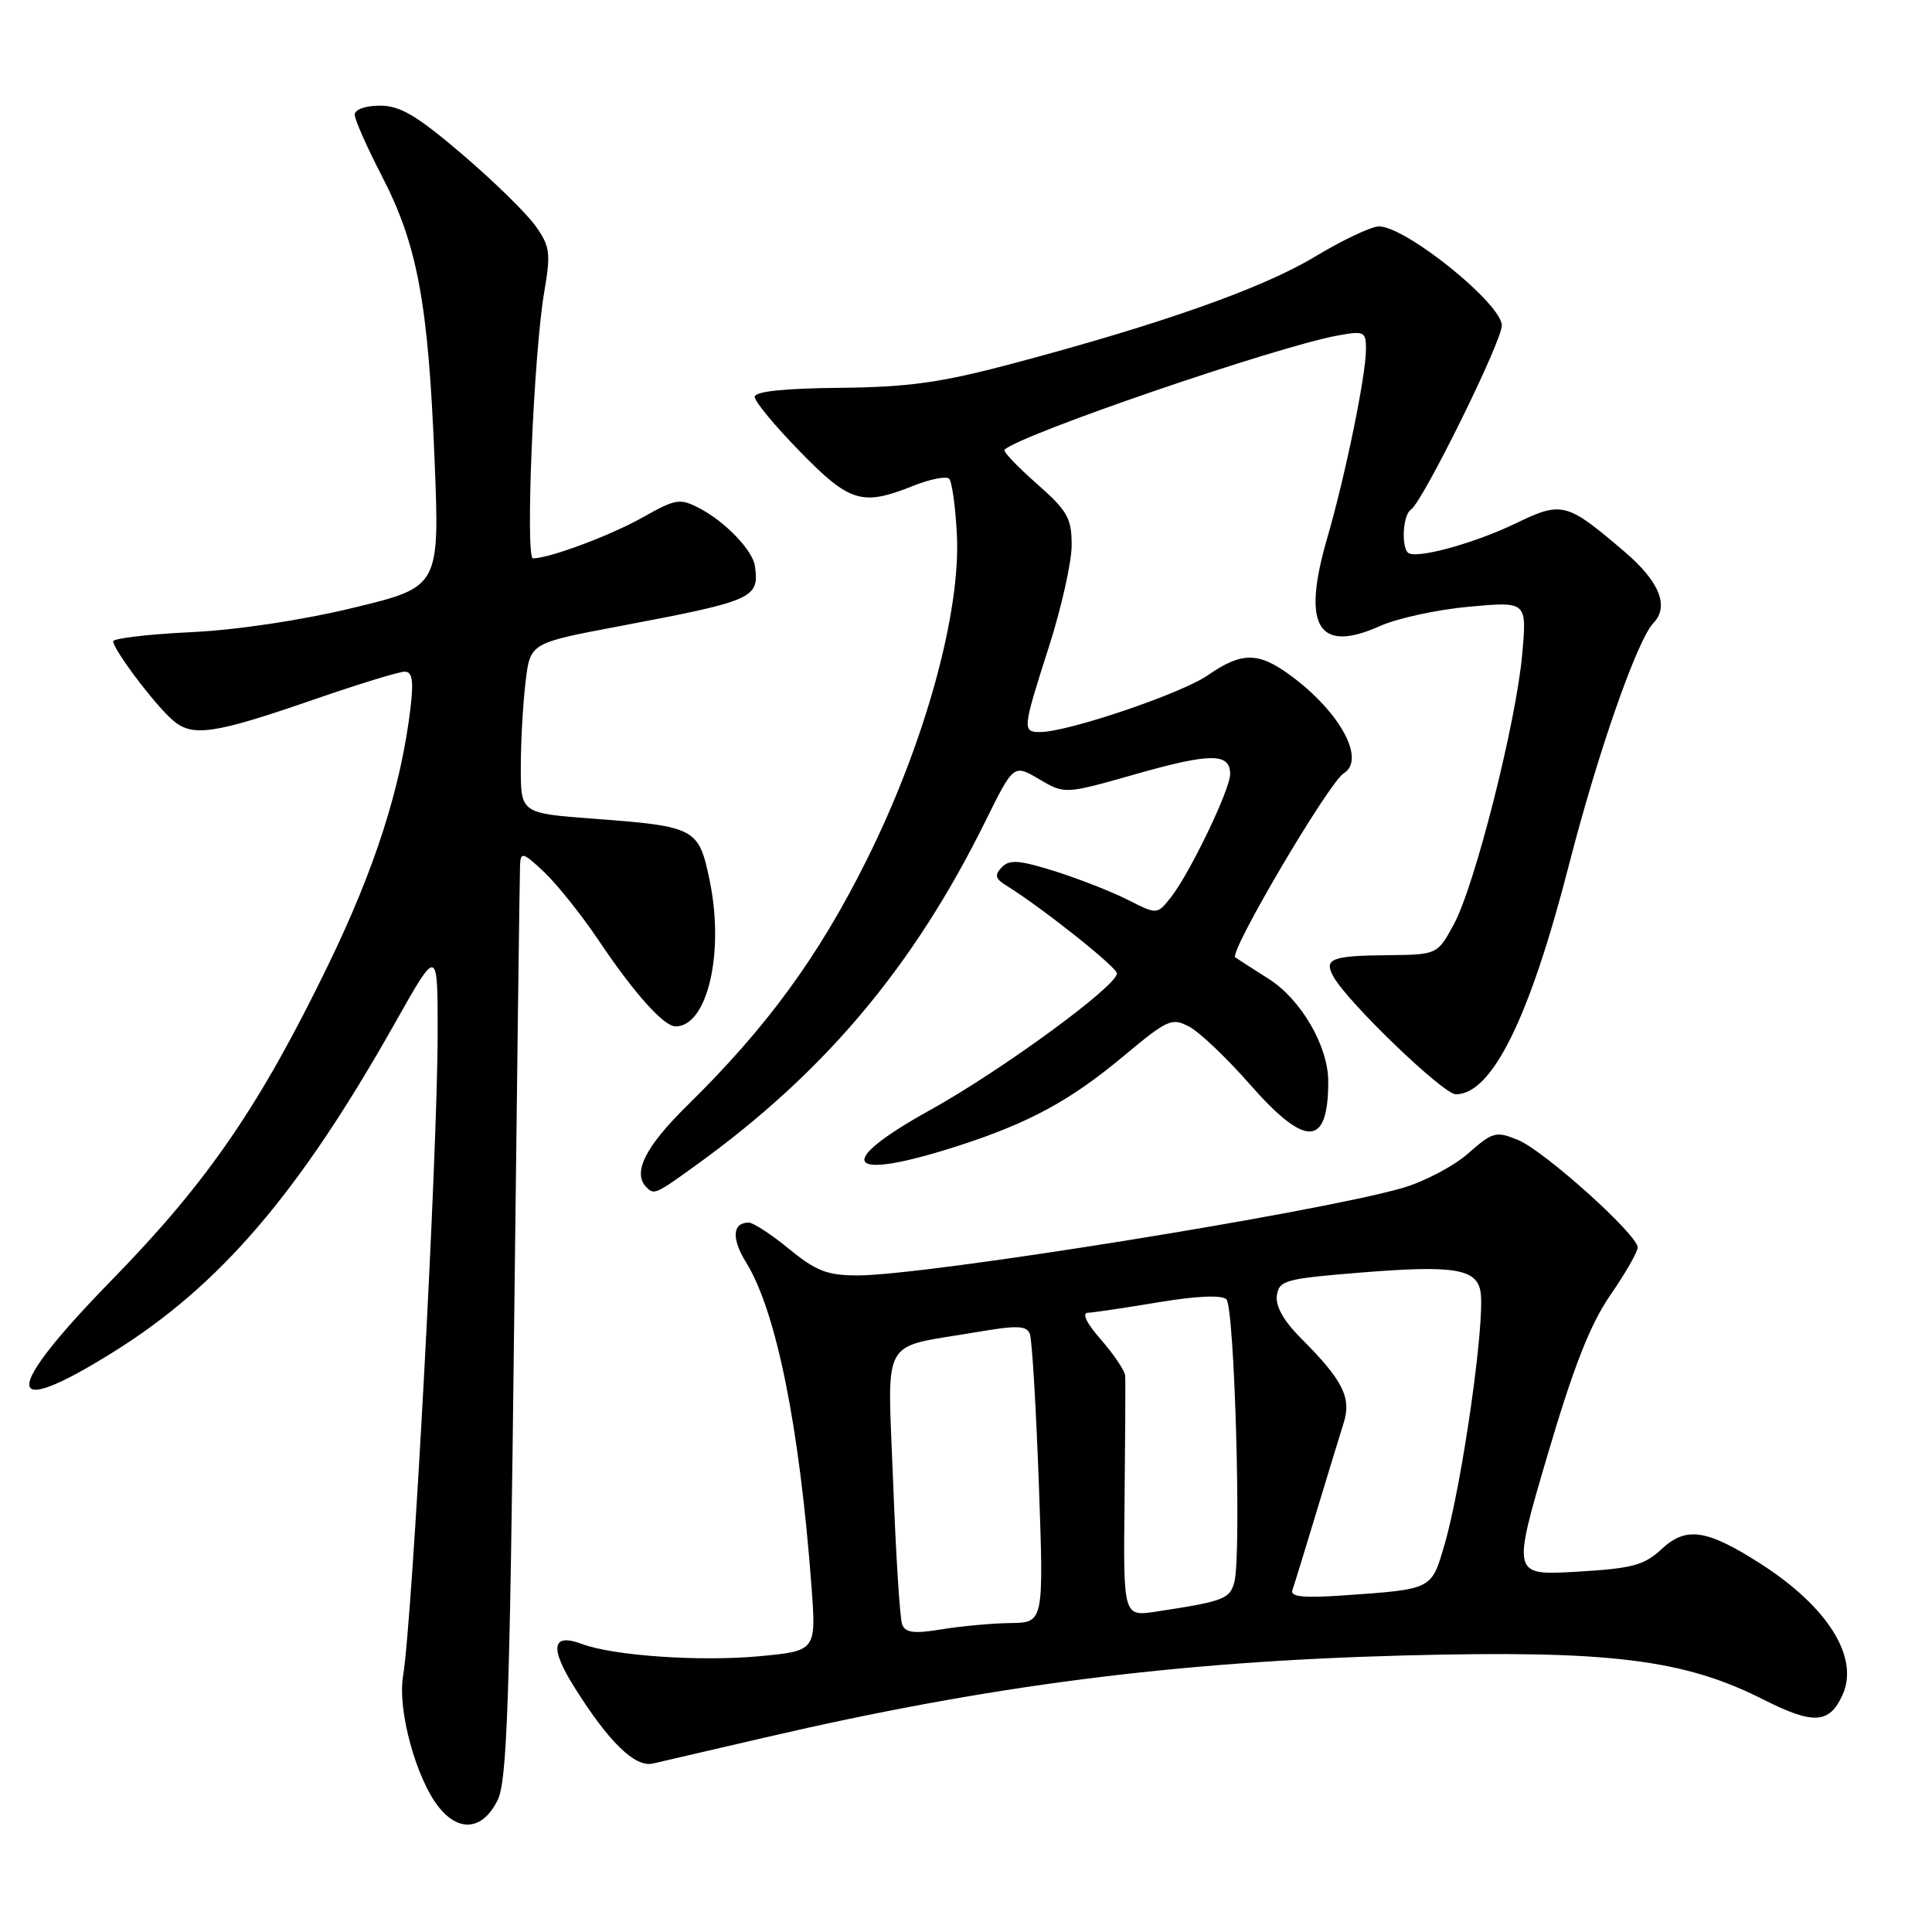 <?xml version="1.0" encoding="UTF-8" standalone="no"?>
<!DOCTYPE svg PUBLIC "-//W3C//DTD SVG 1.1//EN" "http://www.w3.org/Graphics/SVG/1.1/DTD/svg11.dtd" >
<svg xmlns="http://www.w3.org/2000/svg" xmlns:xlink="http://www.w3.org/1999/xlink" version="1.1" viewBox="0 0 256 256">
 <g >
 <path fill="currentColor"
d=" M 65.95 238.50 C 67.18 236.01 67.55 225.35 68.12 176.00 C 68.50 143.27 68.86 115.63 68.91 114.56 C 68.99 112.84 69.35 112.95 72.11 115.56 C 73.81 117.18 77.03 121.20 79.25 124.50 C 84.06 131.66 87.94 136.00 89.53 136.00 C 93.74 136.00 96.02 126.22 94.03 116.65 C 92.59 109.72 92.17 109.50 78.72 108.49 C 69.00 107.76 69.00 107.76 69.01 101.63 C 69.01 98.26 69.30 93.18 69.64 90.36 C 70.25 85.21 70.25 85.21 81.88 83.01 C 99.95 79.59 100.62 79.29 100.03 75.00 C 99.75 72.94 96.08 69.11 92.69 67.35 C 90.09 66.00 89.55 66.08 85.19 68.54 C 80.96 70.93 72.87 73.96 70.63 73.99 C 69.58 74.00 70.71 46.87 72.11 38.72 C 73.00 33.50 72.89 32.65 70.93 29.90 C 69.74 28.23 65.37 23.96 61.23 20.43 C 55.22 15.30 53.02 14.00 50.35 14.00 C 48.43 14.00 47.00 14.51 47.00 15.19 C 47.00 15.84 48.61 19.48 50.57 23.27 C 55.30 32.40 56.73 40.05 57.57 60.63 C 58.27 77.76 58.27 77.76 46.88 80.52 C 40.03 82.18 31.42 83.48 25.25 83.77 C 19.61 84.04 15.00 84.59 15.00 84.98 C 15.00 86.05 20.39 93.22 22.81 95.36 C 25.46 97.72 28.23 97.32 41.88 92.59 C 47.60 90.62 52.87 89.00 53.62 89.00 C 54.63 89.00 54.82 90.16 54.40 93.75 C 53.15 104.29 49.71 115.03 43.52 127.80 C 34.42 146.55 27.52 156.59 14.92 169.50 C 0.22 184.54 0.20 188.37 14.86 179.25 C 29.13 170.39 39.61 158.16 52.41 135.43 C 58.00 125.51 58.00 125.51 57.99 137.01 C 57.98 152.95 54.67 214.45 53.40 222.16 C 52.67 226.61 55.13 235.62 58.10 239.40 C 60.82 242.86 63.99 242.50 65.95 238.50 Z  M 101.50 230.20 C 131.08 223.33 155.75 220.16 186.00 219.36 C 213.20 218.64 223.09 219.85 233.64 225.19 C 240.29 228.55 242.39 228.43 244.14 224.60 C 246.41 219.62 242.19 212.89 233.22 207.16 C 226.14 202.64 223.42 202.24 220.18 205.25 C 217.87 207.41 216.31 207.83 208.93 208.26 C 200.36 208.76 200.36 208.76 205.05 192.82 C 208.52 181.06 210.70 175.50 213.37 171.62 C 215.37 168.72 217.00 165.88 217.00 165.29 C 217.00 163.61 204.66 152.52 201.18 151.07 C 198.22 149.85 197.82 149.95 194.51 152.86 C 192.57 154.56 188.63 156.62 185.75 157.44 C 174.11 160.75 122.69 168.99 113.67 169.00 C 109.63 169.00 108.14 168.43 104.57 165.50 C 102.22 163.57 99.80 162.00 99.21 162.00 C 97.04 162.00 96.90 164.11 98.87 167.29 C 102.86 173.75 105.94 189.01 107.52 210.13 C 108.16 218.75 108.16 218.75 100.61 219.46 C 92.76 220.19 81.26 219.40 77.09 217.83 C 73.14 216.35 72.80 218.30 76.10 223.55 C 80.66 230.83 84.14 234.22 86.50 233.68 C 87.60 233.43 94.35 231.86 101.50 230.20 Z  M 92.37 154.29 C 109.31 142.04 121.05 128.07 130.54 108.88 C 134.31 101.25 134.31 101.25 137.70 103.25 C 141.09 105.25 141.09 105.25 150.61 102.54 C 160.45 99.75 163.00 99.76 163.00 102.58 C 163.00 104.60 157.69 115.65 155.18 118.86 C 153.33 121.21 153.33 121.21 149.42 119.22 C 147.26 118.13 142.91 116.43 139.74 115.43 C 135.04 113.96 133.75 113.86 132.74 114.92 C 131.75 115.95 131.87 116.44 133.36 117.35 C 138.03 120.24 148.00 128.16 148.00 128.98 C 148.00 130.66 132.71 141.84 123.26 147.08 C 110.22 154.30 112.07 156.64 127.00 151.82 C 136.38 148.79 141.83 145.83 148.89 139.93 C 154.74 135.05 155.27 134.81 157.61 136.06 C 158.98 136.79 162.59 140.23 165.63 143.70 C 173.03 152.12 176.00 152.01 176.00 143.30 C 176.00 138.62 172.40 132.43 168.10 129.70 C 166.19 128.49 164.20 127.21 163.68 126.86 C 162.78 126.25 176.06 103.70 178.05 102.47 C 181.00 100.65 177.59 94.36 171.04 89.53 C 166.74 86.36 164.55 86.35 160.02 89.49 C 156.52 91.91 141.49 97.00 137.82 97.00 C 135.44 97.00 135.48 96.65 139.00 85.66 C 140.65 80.51 142.00 74.47 142.00 72.23 C 142.00 68.65 141.45 67.68 137.35 64.07 C 134.79 61.82 132.87 59.80 133.10 59.59 C 135.26 57.55 169.15 45.93 177.25 44.46 C 180.77 43.82 181.00 43.93 181.00 46.28 C 181.00 49.72 178.26 63.06 175.86 71.31 C 172.46 83.01 174.64 86.63 182.86 82.95 C 185.16 81.92 190.48 80.77 194.68 80.39 C 202.32 79.70 202.32 79.70 201.71 86.60 C 200.93 95.61 195.42 117.40 192.63 122.50 C 190.45 126.50 190.45 126.50 183.74 126.57 C 176.40 126.64 175.37 127.06 176.70 129.43 C 178.62 132.86 191.25 145.00 192.90 145.00 C 197.71 145.00 202.69 134.90 207.94 114.43 C 211.73 99.69 216.93 84.81 219.09 82.55 C 221.21 80.34 219.89 77.06 215.30 73.14 C 207.58 66.54 206.98 66.38 200.84 69.35 C 195.24 72.05 187.49 74.15 186.55 73.22 C 185.64 72.30 185.93 68.16 186.95 67.53 C 188.47 66.59 199.00 45.27 199.00 43.13 C 199.00 40.26 186.29 30.00 182.72 30.00 C 181.71 30.00 177.89 31.81 174.22 34.02 C 167.29 38.20 153.88 42.94 134.08 48.20 C 124.67 50.70 120.39 51.30 111.25 51.39 C 103.84 51.46 100.00 51.87 100.00 52.59 C 100.00 53.20 102.70 56.46 106.01 59.84 C 112.60 66.60 114.23 67.09 121.02 64.37 C 123.26 63.48 125.39 63.06 125.76 63.43 C 126.14 63.80 126.60 67.12 126.79 70.80 C 127.33 81.15 122.55 98.45 114.90 113.83 C 108.51 126.69 101.65 136.09 91.08 146.47 C 85.48 151.97 83.76 155.42 85.67 157.33 C 86.68 158.35 86.87 158.27 92.37 154.29 Z  M 119.54 215.25 C 119.24 214.47 118.71 206.05 118.35 196.53 C 117.60 176.67 116.48 178.72 129.22 176.54 C 134.76 175.59 136.03 175.63 136.46 176.75 C 136.75 177.50 137.28 186.42 137.65 196.56 C 138.31 215.00 138.31 215.00 133.91 215.06 C 131.48 215.09 127.38 215.47 124.79 215.89 C 121.13 216.50 119.97 216.36 119.54 215.25 Z  M 149.01 198.85 C 149.10 190.41 149.14 182.95 149.09 182.28 C 149.04 181.62 147.60 179.48 145.90 177.53 C 143.99 175.36 143.31 173.98 144.15 173.95 C 144.89 173.92 149.10 173.29 153.50 172.56 C 158.50 171.72 161.87 171.57 162.50 172.16 C 163.58 173.17 164.51 205.82 163.57 209.58 C 162.99 211.88 162.18 212.18 153.17 213.55 C 148.84 214.20 148.84 214.20 149.01 198.85 Z  M 171.25 210.70 C 171.48 210.04 172.90 205.45 174.39 200.50 C 175.89 195.55 177.53 190.17 178.04 188.55 C 179.11 185.19 177.93 182.86 172.31 177.25 C 170.10 175.03 168.99 173.06 169.19 171.66 C 169.48 169.66 170.32 169.43 180.21 168.63 C 192.73 167.61 195.73 168.11 196.19 171.25 C 196.78 175.33 193.72 196.72 191.41 204.66 C 189.67 210.65 189.83 210.57 178.16 211.39 C 172.71 211.77 170.93 211.59 171.25 210.70 Z "/>
</g>
</svg>